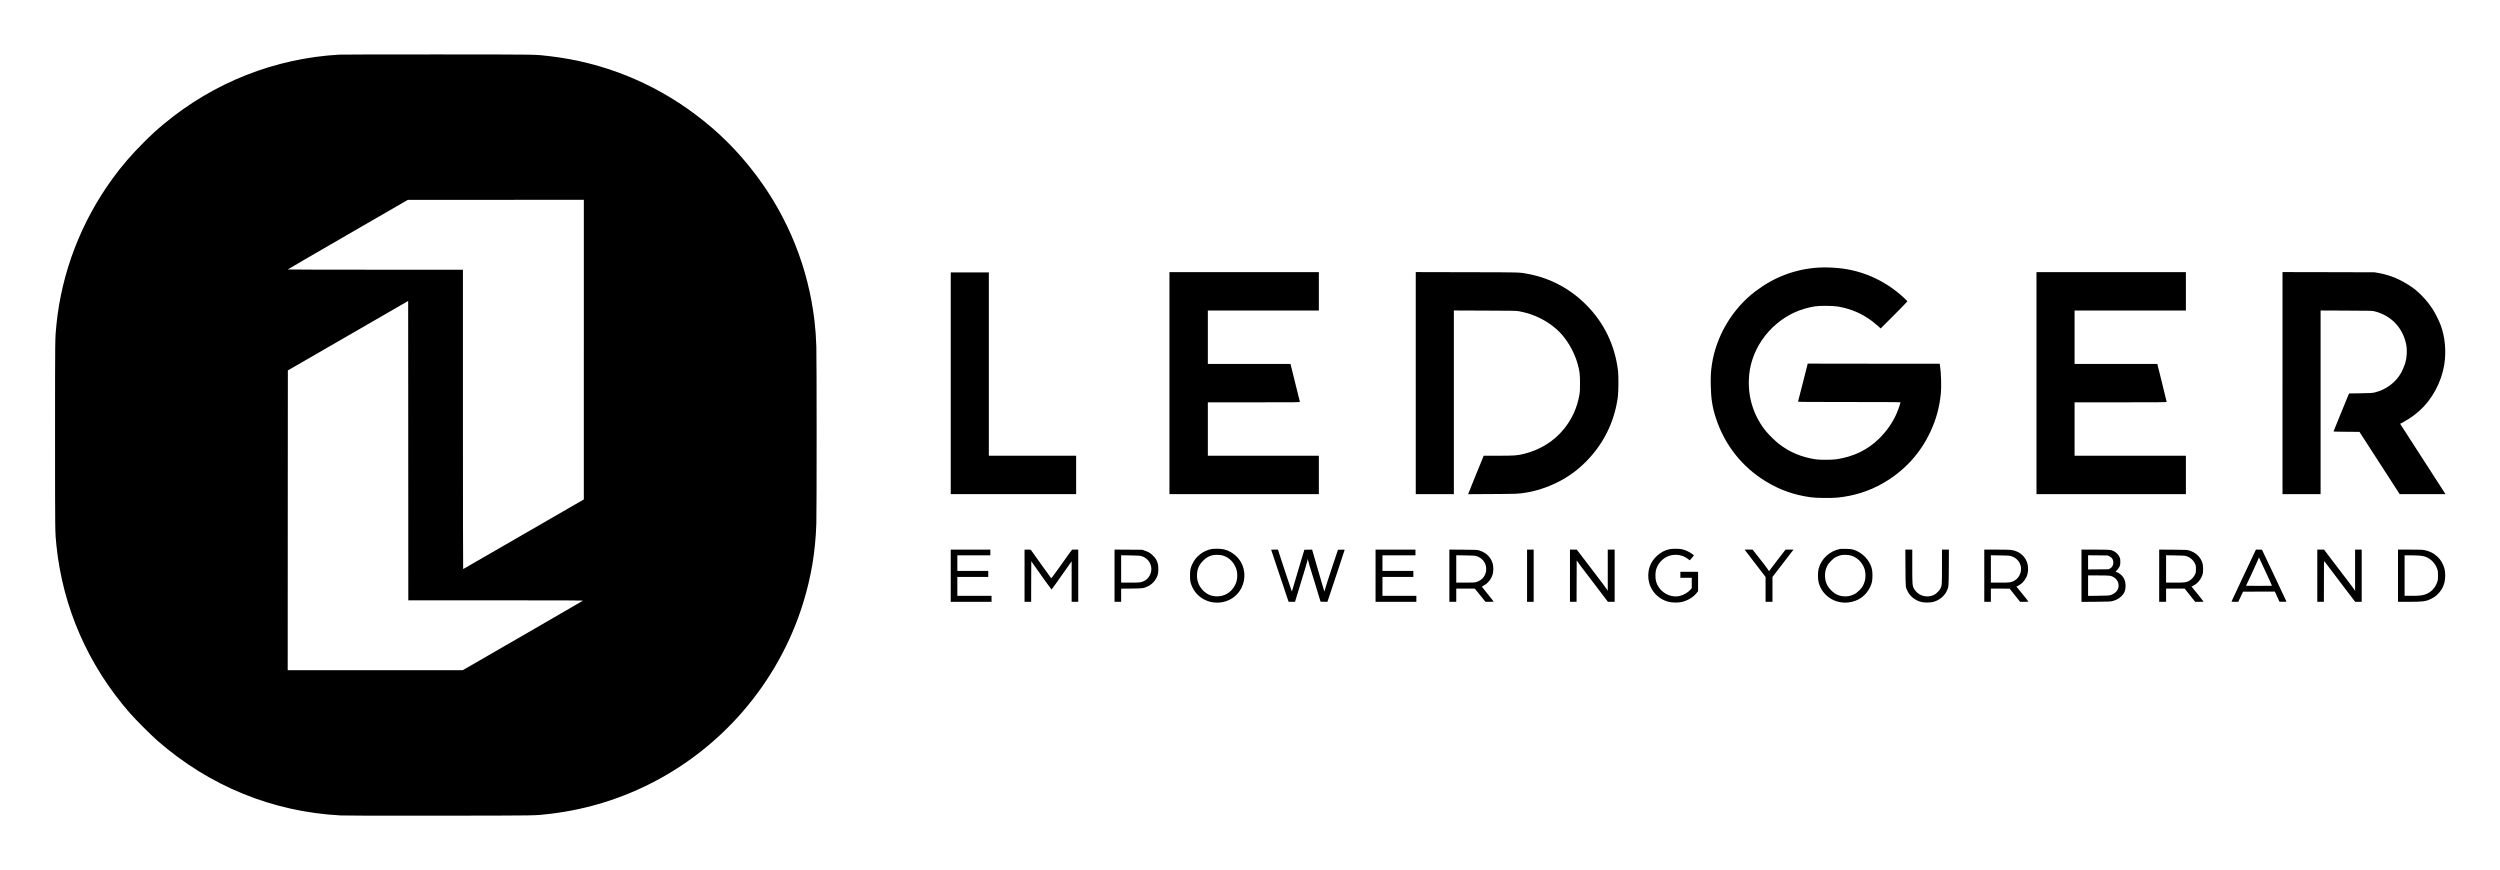 <?xml version="1.0" standalone="no"?>
<!DOCTYPE svg PUBLIC "-//W3C//DTD SVG 20010904//EN"
 "http://www.w3.org/TR/2001/REC-SVG-20010904/DTD/svg10.dtd">
<svg version="1.0" xmlns="http://www.w3.org/2000/svg"
 width="8333pt" height="2900pt" viewBox="0 0 8333 2900"
 preserveAspectRatio="xMidYMid meet">
<g transform="translate(0,2900) scale(0.1,-0.1)"
fill="#000000" stroke="none">
<path d="M11305 27179 c-2150 -126 -4169 -923 -5835 -2303 -255 -211 -408
-353 -691 -635 -416 -417 -710 -758 -1029 -1196 -1046 -1437 -1693 -3120
-1869 -4865 -47 -464 -46 -361 -46 -3680 0 -3323 -1 -3229 46 -3685 214 -2067
1055 -3987 2447 -5583 189 -216 709 -736 927 -927 1729 -1508 3834 -2366 6100
-2485 147 -8 1139 -10 3305 -8 3396 4 3147 0 3685 63 2476 293 4754 1501 6401
3395 924 1063 1622 2316 2028 3644 269 878 405 1700 436 2635 13 391 13 5511
0 5902 -11 321 -29 574 -61 849 -204 1761 -873 3434 -1941 4855 -597 794
-1240 1437 -2028 2029 -1424 1069 -3080 1733 -4835 1941 -540 63 -279 59
-3745 61 -1735 1 -3218 -2 -3295 -7z m8155 -9832 l0 -4994 -2007 -1159 c-1103
-637 -2010 -1160 -2015 -1162 -4 -2 -8 2242 -8 4987 l0 4991 -2920 0 c-1606 0
-2920 3 -2920 8 0 4 901 528 2003 1164 l2002 1157 2933 0 2932 1 0 -4993z
m-2932 -8357 c2445 -1 2914 -3 2899 -14 -9 -7 -915 -532 -2011 -1165 l-1994
-1151 -2916 0 -2916 0 2 4997 3 4997 2005 1157 2005 1158 3 -4989 2 -4990
2918 0z"/>
<path d="M60601 20080 c-759 -50 -1457 -312 -2076 -779 -788 -594 -1329 -1509
-1469 -2481 -31 -214 -39 -368 -33 -669 8 -434 53 -724 168 -1077 290 -897
871 -1636 1669 -2121 471 -286 938 -451 1500 -529 179 -25 693 -30 890 -10
561 59 1052 215 1516 481 708 407 1246 993 1586 1730 187 405 292 791 339
1245 25 241 10 730 -29 961 l-8 44 -2199 2 -2200 3 -159 -628 c-87 -345 -161
-633 -164 -639 -3 -10 342 -13 1707 -13 1099 0 1711 -3 1711 -10 0 -20 -80
-250 -120 -345 -134 -318 -348 -626 -611 -880 -379 -365 -835 -585 -1399 -672
-143 -22 -547 -25 -685 -5 -477 69 -880 237 -1245 520 -106 83 -309 280 -405
393 -403 480 -614 1094 -592 1729 9 253 43 454 117 683 145 453 435 882 807
1192 378 316 781 500 1268 582 170 28 602 25 779 -5 436 -75 802 -233 1146
-493 63 -48 151 -121 196 -162 l81 -75 448 448 c246 246 446 452 444 458 -2 6
-53 57 -114 113 -578 534 -1263 864 -2015 973 -258 37 -604 52 -849 36z"/>
<path d="M38980 16230 l0 -3700 2490 0 2490 0 0 640 0 640 -1850 0 -1850 0 0
890 0 890 1536 0 c1458 0 1536 1 1532 18 -3 9 -74 297 -159 639 l-154 623
-1377 0 -1378 0 0 890 0 890 1850 0 1850 0 0 640 0 640 -2490 0 -2490 0 0
-3700z"/>
<path d="M47190 16230 l0 -3700 635 0 635 0 0 3060 0 3061 1038 -4 c1018 -3
1039 -4 1152 -25 476 -91 885 -290 1240 -602 306 -270 578 -719 696 -1150 66
-240 79 -342 79 -645 0 -237 -3 -285 -23 -398 -76 -423 -244 -793 -513 -1126
-317 -395 -783 -689 -1303 -821 -251 -64 -331 -70 -885 -70 l-486 0 -254 -620
c-139 -342 -255 -630 -258 -641 l-6 -21 809 5 c825 5 870 6 1119 47 443 71
912 247 1314 490 250 152 454 313 672 530 596 595 964 1337 1076 2175 22 167
25 703 5 870 -105 853 -468 1603 -1066 2200 -537 536 -1194 885 -1931 1025
-299 56 -198 54 -2042 57 l-1703 4 0 -3701z"/>
<path d="M67880 16230 l0 -3700 2490 0 2490 0 0 640 0 640 -1855 0 -1855 0 0
890 0 890 1535 0 c1201 0 1535 3 1535 12 0 7 -70 295 -156 640 l-156 628
-1379 0 -1379 0 0 890 0 890 1855 0 1855 0 0 640 0 640 -2490 0 -2490 0 0
-3700z"/>
<path d="M76080 16230 l0 -3700 635 0 635 0 0 3060 0 3061 858 -4 c832 -3 860
-4 942 -24 546 -136 935 -540 1051 -1093 39 -189 28 -434 -28 -630 -23 -78
-93 -245 -136 -322 -183 -328 -507 -569 -887 -660 -75 -18 -130 -21 -468 -27
l-384 -6 -259 -630 c-142 -346 -259 -633 -259 -637 0 -4 195 -9 432 -10 l433
-3 670 -1037 670 -1038 763 0 764 0 -24 38 c-12 20 -352 547 -755 1171 l-732
1135 112 61 c210 115 375 232 545 386 413 374 718 943 812 1514 73 443 31 923
-116 1323 -50 135 -180 396 -262 527 -149 235 -371 487 -572 649 -145 116
-348 244 -525 331 -243 120 -446 186 -726 237 l-124 22 -1532 4 -1533 3 0
-3701z"/>
<path d="M31690 16225 l0 -3695 2090 0 2090 0 0 640 0 640 -1455 0 -1455 0 0
3055 0 3055 -635 0 -635 0 0 -3695z"/>
<path d="M40381 10699 c-277 -54 -517 -241 -636 -494 -67 -140 -79 -204 -79
-390 0 -186 12 -250 79 -390 212 -452 767 -641 1229 -421 447 212 634 770 409
1221 -117 234 -354 416 -615 469 -84 17 -310 20 -387 5z m369 -213 c176 -48
331 -178 414 -348 55 -110 76 -200 76 -323 0 -119 -21 -213 -69 -310 -126
-253 -368 -398 -640 -382 -172 10 -301 68 -427 192 -155 155 -225 355 -202
583 16 166 77 291 204 418 93 94 202 155 319 179 84 17 244 13 325 -9z"/>
<path d="M55646 10694 c-162 -35 -300 -110 -429 -233 -185 -177 -277 -394
-277 -651 0 -415 281 -773 685 -871 125 -31 335 -31 447 -1 203 55 374 161
483 300 l45 57 0 323 0 322 -295 0 -295 0 0 -100 0 -100 190 0 190 0 0 -171 0
-172 -37 -45 c-75 -91 -220 -179 -351 -213 -346 -88 -724 148 -807 505 -20 86
-20 255 -1 339 53 229 231 423 449 492 214 68 448 28 620 -106 l60 -46 68 76
c38 42 69 80 69 84 0 25 -165 129 -265 168 -41 16 -106 36 -145 44 -92 19
-311 18 -404 -1z"/>
<path d="M61340 10704 c-350 -67 -631 -323 -721 -660 -31 -114 -31 -344 0
-459 116 -436 529 -715 986 -666 328 34 591 219 730 514 60 126 78 211 78 382
0 167 -17 254 -73 373 -109 233 -327 421 -572 493 -59 17 -105 22 -238 24 -91
2 -176 1 -190 -1z m345 -219 c188 -50 347 -188 435 -377 40 -84 60 -182 60
-291 0 -114 -22 -212 -72 -317 -34 -70 -57 -100 -132 -176 -74 -73 -107 -99
-176 -133 -112 -55 -207 -74 -330 -68 -173 10 -301 68 -430 197 -137 136 -199
275 -208 461 -6 135 14 232 71 349 33 69 59 102 132 176 73 75 106 99 175 133
47 23 117 48 155 56 85 18 235 13 320 -10z"/>
<path d="M31690 9810 l0 -870 680 0 680 0 0 100 0 100 -570 0 -570 0 0 315 0
315 515 0 515 0 0 100 0 100 -515 0 -515 0 0 260 0 260 550 0 550 0 0 95 0 95
-660 0 -660 0 0 -870z"/>
<path d="M34150 9810 l0 -870 110 0 110 0 2 678 3 677 79 -115 c180 -260 588
-830 595 -830 7 0 117 154 584 818 l87 124 0 -676 0 -676 110 0 110 0 0 870 0
870 -103 0 -102 0 -116 -157 c-63 -87 -218 -303 -343 -481 -165 -233 -231
-320 -240 -313 -6 6 -162 221 -346 480 l-335 470 -102 1 -103 0 0 -870z"/>
<path d="M37150 9811 l0 -871 110 0 110 0 0 219 0 220 348 3 c389 5 402 7 552
80 158 77 281 229 325 403 19 77 19 251 0 334 -26 111 -71 188 -160 277 -90
91 -141 122 -270 167 l-90 32 -462 3 -463 3 0 -870z m886 656 c182 -52 306
-188 335 -366 31 -186 -69 -385 -232 -465 -107 -52 -139 -56 -466 -56 l-303 0
0 456 0 456 308 -5 c230 -4 320 -9 358 -20z"/>
<path d="M42370 10677 c0 -3 454 -1360 540 -1614 l42 -123 106 0 107 0 197
643 c109 353 205 676 214 717 l17 75 13 -69 c7 -38 25 -105 40 -150 15 -44
105 -335 199 -646 l172 -565 114 -3 114 -3 288 863 c158 475 287 867 287 871
0 4 -50 6 -112 5 l-111 -3 -199 -595 c-109 -327 -210 -639 -223 -694 -13 -54
-26 -100 -28 -102 -5 -5 -82 254 -268 899 l-144 497 -129 -2 -129 -3 -178
-590 c-98 -324 -190 -638 -206 -697 -15 -60 -30 -108 -33 -108 -3 0 -109 315
-235 700 l-229 700 -113 0 c-62 0 -113 -1 -113 -3z"/>
<path d="M45850 9810 l0 -870 680 0 680 0 0 100 0 100 -565 0 -565 0 0 315 0
315 515 0 515 0 0 100 0 100 -515 0 -515 0 0 260 0 260 550 0 550 0 0 95 0 95
-665 0 -665 0 0 -870z"/>
<path d="M48310 9811 l0 -871 115 0 115 0 0 220 0 220 309 0 309 0 178 -220
178 -220 138 0 c76 0 138 3 138 6 0 3 -86 112 -192 242 -105 130 -195 242
-200 249 -6 8 13 23 62 49 133 70 244 208 292 364 29 95 31 260 4 360 -57 212
-220 373 -446 441 -72 22 -91 23 -537 27 l-463 3 0 -870z m894 655 c186 -52
321 -211 333 -394 16 -232 -118 -418 -344 -477 -44 -12 -123 -15 -355 -15
l-298 0 0 456 0 456 303 -5 c239 -3 314 -8 361 -21z"/>
<path d="M50900 9810 l0 -870 110 0 110 0 0 870 0 870 -110 0 -110 0 0 -870z"/>
<path d="M52330 9810 l0 -870 110 0 110 0 2 691 3 691 57 -83 c32 -46 82 -115
112 -154 30 -38 239 -312 463 -607 l408 -538 113 0 112 0 0 870 0 870 -115 0
-115 0 0 -687 0 -688 -27 45 c-32 53 -85 123 -607 808 l-399 522 -114 0 -113
0 0 -870z"/>
<path d="M58432 10313 c155 -203 312 -408 350 -456 l68 -89 0 -414 0 -414 115
0 115 0 0 415 0 415 303 393 c166 215 324 420 350 455 l48 62 -133 0 -133 0
-222 -287 c-122 -159 -245 -320 -274 -360 l-52 -72 -50 72 c-27 40 -70 99 -96
132 -26 33 -127 162 -225 288 l-178 227 -134 0 -133 0 281 -367z"/>
<path d="M63513 10078 c4 -668 2 -649 72 -788 86 -170 248 -299 444 -352 108
-29 305 -29 414 0 194 53 364 189 443 357 69 145 67 127 72 788 l3 597 -115 0
-116 0 0 -572 c0 -612 -1 -621 -51 -725 -30 -63 -140 -173 -206 -207 -197 -99
-434 -64 -587 87 -34 34 -74 85 -89 114 -54 101 -57 137 -57 746 l0 557 -116
0 -115 0 4 -602z"/>
<path d="M66140 9810 l0 -870 110 0 110 0 0 220 0 220 313 0 312 -1 174 -219
175 -220 138 0 c77 0 138 4 138 9 0 8 -76 104 -316 397 l-83 101 64 33 c128
65 242 198 293 343 34 97 42 253 18 359 -45 204 -190 371 -383 444 -131 50
-182 54 -639 54 l-424 0 0 -870z m890 655 c184 -58 302 -189 331 -365 29 -184
-70 -381 -233 -463 -104 -53 -137 -57 -465 -57 l-303 0 0 456 0 456 308 -5
c255 -4 316 -7 362 -22z"/>
<path d="M69380 9809 l0 -871 483 4 c456 4 486 6 560 26 116 32 203 79 278
149 106 100 149 204 149 358 0 146 -44 258 -137 353 -48 48 -157 112 -192 112
-8 0 9 22 38 50 33 32 64 75 84 117 29 63 32 76 32 168 0 88 -4 107 -29 162
-33 73 -116 157 -189 192 -102 49 -122 51 -614 51 l-463 0 0 -871z m935 646
c72 -36 113 -89 123 -161 16 -105 -25 -197 -108 -244 l-45 -25 -342 -3 -343
-3 0 237 0 236 328 -3 327 -4 60 -30z m17 -646 c194 -41 316 -212 279 -391
-24 -111 -118 -206 -250 -250 -62 -20 -89 -22 -413 -26 l-348 -4 0 341 0 341
340 0 c213 0 359 -4 392 -11z"/>
<path d="M71970 9811 l0 -871 115 0 115 0 0 220 0 220 310 0 309 0 176 -220
175 -220 140 0 c77 0 140 3 140 8 0 4 -77 102 -171 217 -94 116 -184 227 -200
247 l-30 37 72 37 c131 69 244 208 292 359 18 58 22 92 21 195 -1 106 -5 137
-27 205 -65 197 -219 340 -437 406 -72 22 -91 23 -537 27 l-463 3 0 -870z
m895 655 c127 -36 234 -125 293 -245 36 -73 37 -77 37 -191 0 -109 -2 -119
-32 -183 -39 -81 -126 -173 -201 -211 -101 -51 -142 -56 -464 -56 l-298 0 0
456 0 456 303 -5 c241 -3 314 -8 362 -21z"/>
<path d="M74790 9824 c-223 -470 -406 -862 -408 -870 -3 -11 17 -14 110 -14
l114 0 80 170 79 169 531 1 530 0 76 -167 76 -168 117 -3 c115 -3 117 -2 112
18 -3 11 -187 403 -409 870 l-403 849 -100 1 -101 0 -404 -856z m765 38 c98
-210 176 -385 173 -387 -3 -3 -198 -4 -435 -3 l-429 3 168 355 c92 195 189
408 215 473 l48 117 41 -87 c23 -49 121 -260 219 -471z"/>
<path d="M77240 9810 l0 -870 110 0 110 0 1 688 c0 649 1 686 17 662 28 -41
308 -411 676 -893 l349 -457 108 0 109 0 0 870 0 870 -110 0 -110 0 0 -687 0
-687 -43 64 c-23 36 -92 128 -152 205 -61 77 -274 358 -475 623 l-365 482
-112 0 -113 0 0 -870z"/>
<path d="M79930 9810 l0 -870 353 0 c480 0 570 12 752 100 225 108 386 310
446 555 30 125 31 314 1 437 -80 329 -334 568 -671 632 -67 13 -160 16 -482
16 l-399 0 0 -870z m722 670 c59 -6 135 -19 170 -30 187 -58 351 -222 415
-414 24 -72 27 -96 27 -221 0 -128 -2 -147 -28 -220 -69 -200 -211 -344 -403
-410 -102 -35 -200 -45 -454 -45 l-229 0 0 675 0 675 198 0 c108 0 245 -5 304
-10z"/>
</g>
</svg>

